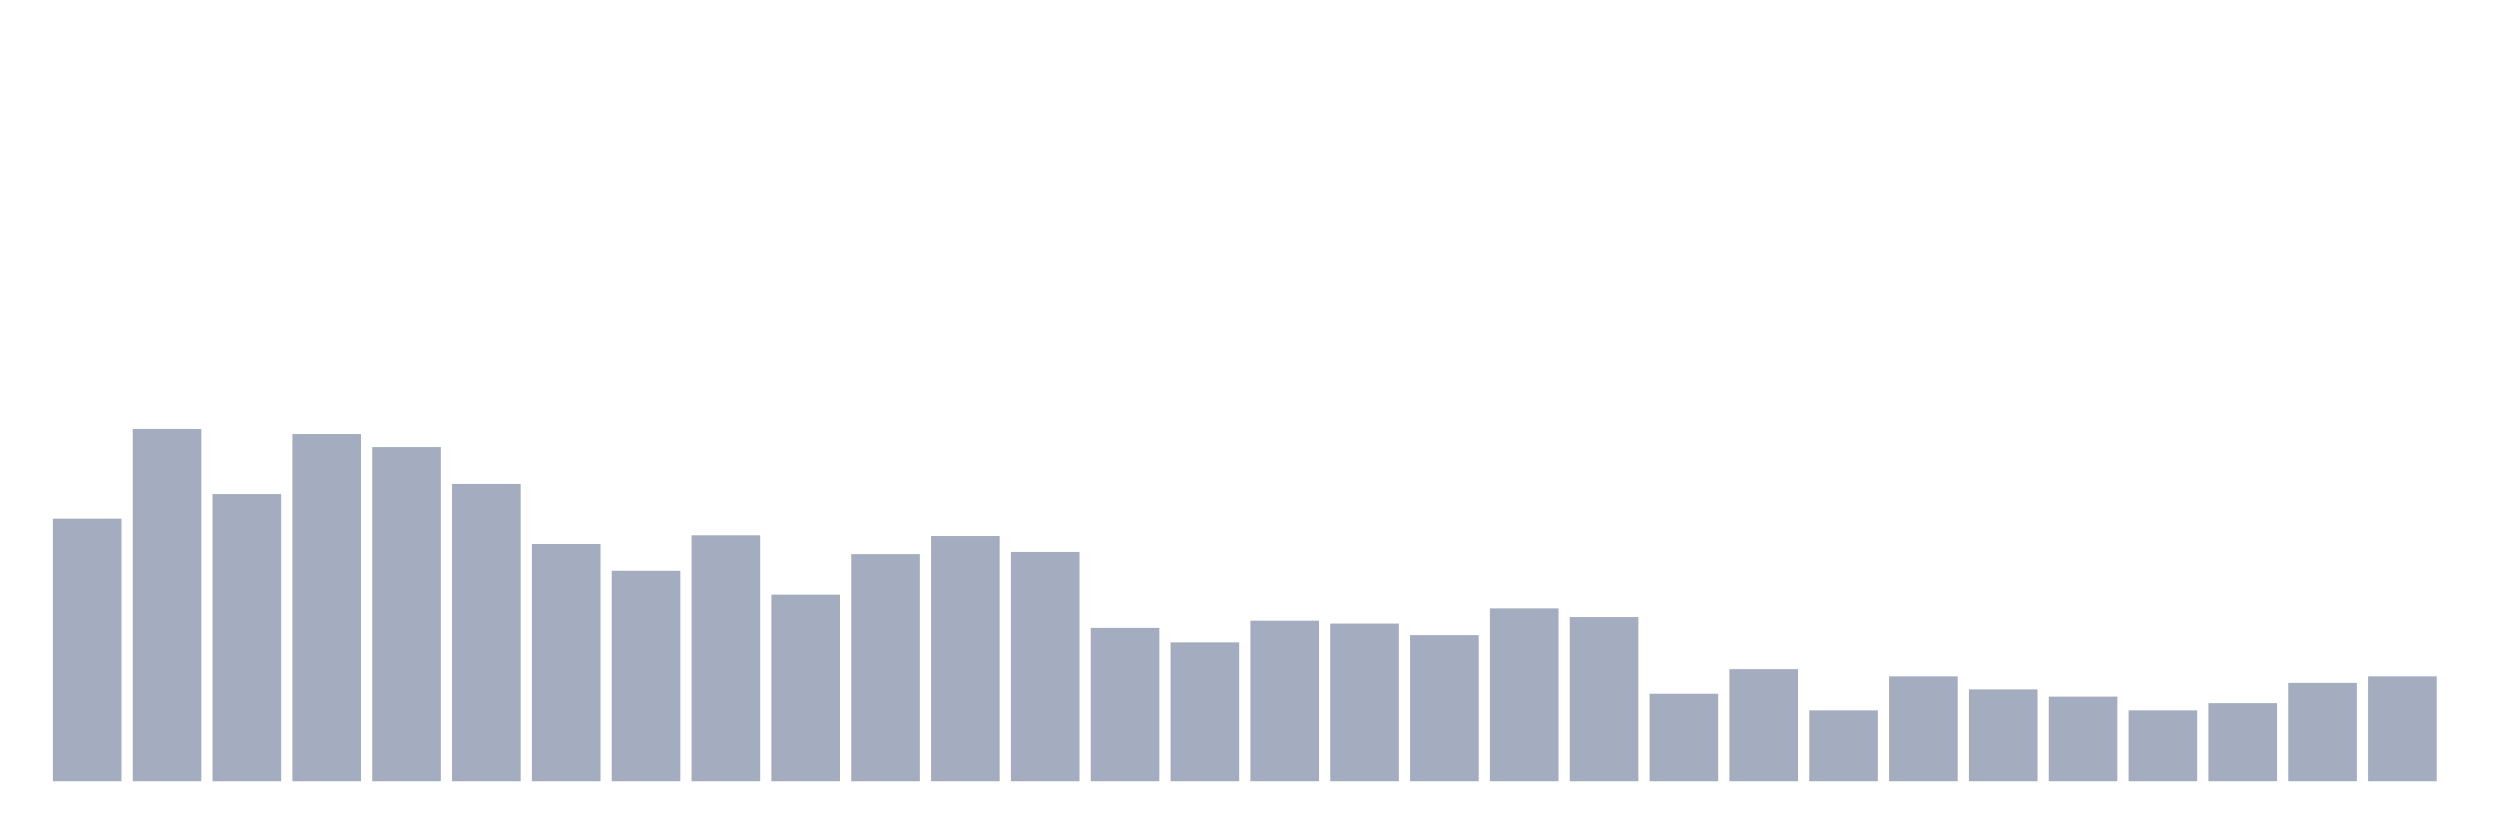<svg xmlns="http://www.w3.org/2000/svg" viewBox="0 0 480 160"><g transform="translate(10,10)"><rect class="bar" x="0.153" width="13.175" y="89.583" height="50.417" fill="rgb(164,173,192)"></rect><rect class="bar" x="15.482" width="13.175" y="72.361" height="67.639" fill="rgb(164,173,192)"></rect><rect class="bar" x="30.81" width="13.175" y="84.861" height="55.139" fill="rgb(164,173,192)"></rect><rect class="bar" x="46.138" width="13.175" y="73.333" height="66.667" fill="rgb(164,173,192)"></rect><rect class="bar" x="61.466" width="13.175" y="75.833" height="64.167" fill="rgb(164,173,192)"></rect><rect class="bar" x="76.794" width="13.175" y="82.917" height="57.083" fill="rgb(164,173,192)"></rect><rect class="bar" x="92.123" width="13.175" y="94.444" height="45.556" fill="rgb(164,173,192)"></rect><rect class="bar" x="107.451" width="13.175" y="99.583" height="40.417" fill="rgb(164,173,192)"></rect><rect class="bar" x="122.779" width="13.175" y="92.778" height="47.222" fill="rgb(164,173,192)"></rect><rect class="bar" x="138.107" width="13.175" y="104.167" height="35.833" fill="rgb(164,173,192)"></rect><rect class="bar" x="153.436" width="13.175" y="96.389" height="43.611" fill="rgb(164,173,192)"></rect><rect class="bar" x="168.764" width="13.175" y="92.917" height="47.083" fill="rgb(164,173,192)"></rect><rect class="bar" x="184.092" width="13.175" y="95.972" height="44.028" fill="rgb(164,173,192)"></rect><rect class="bar" x="199.42" width="13.175" y="110.556" height="29.444" fill="rgb(164,173,192)"></rect><rect class="bar" x="214.748" width="13.175" y="113.333" height="26.667" fill="rgb(164,173,192)"></rect><rect class="bar" x="230.077" width="13.175" y="109.167" height="30.833" fill="rgb(164,173,192)"></rect><rect class="bar" x="245.405" width="13.175" y="109.722" height="30.278" fill="rgb(164,173,192)"></rect><rect class="bar" x="260.733" width="13.175" y="111.944" height="28.056" fill="rgb(164,173,192)"></rect><rect class="bar" x="276.061" width="13.175" y="106.806" height="33.194" fill="rgb(164,173,192)"></rect><rect class="bar" x="291.39" width="13.175" y="108.472" height="31.528" fill="rgb(164,173,192)"></rect><rect class="bar" x="306.718" width="13.175" y="123.194" height="16.806" fill="rgb(164,173,192)"></rect><rect class="bar" x="322.046" width="13.175" y="118.472" height="21.528" fill="rgb(164,173,192)"></rect><rect class="bar" x="337.374" width="13.175" y="126.389" height="13.611" fill="rgb(164,173,192)"></rect><rect class="bar" x="352.702" width="13.175" y="119.861" height="20.139" fill="rgb(164,173,192)"></rect><rect class="bar" x="368.031" width="13.175" y="122.361" height="17.639" fill="rgb(164,173,192)"></rect><rect class="bar" x="383.359" width="13.175" y="123.75" height="16.25" fill="rgb(164,173,192)"></rect><rect class="bar" x="398.687" width="13.175" y="126.389" height="13.611" fill="rgb(164,173,192)"></rect><rect class="bar" x="414.015" width="13.175" y="125" height="15" fill="rgb(164,173,192)"></rect><rect class="bar" x="429.344" width="13.175" y="121.111" height="18.889" fill="rgb(164,173,192)"></rect><rect class="bar" x="444.672" width="13.175" y="119.861" height="20.139" fill="rgb(164,173,192)"></rect></g></svg>